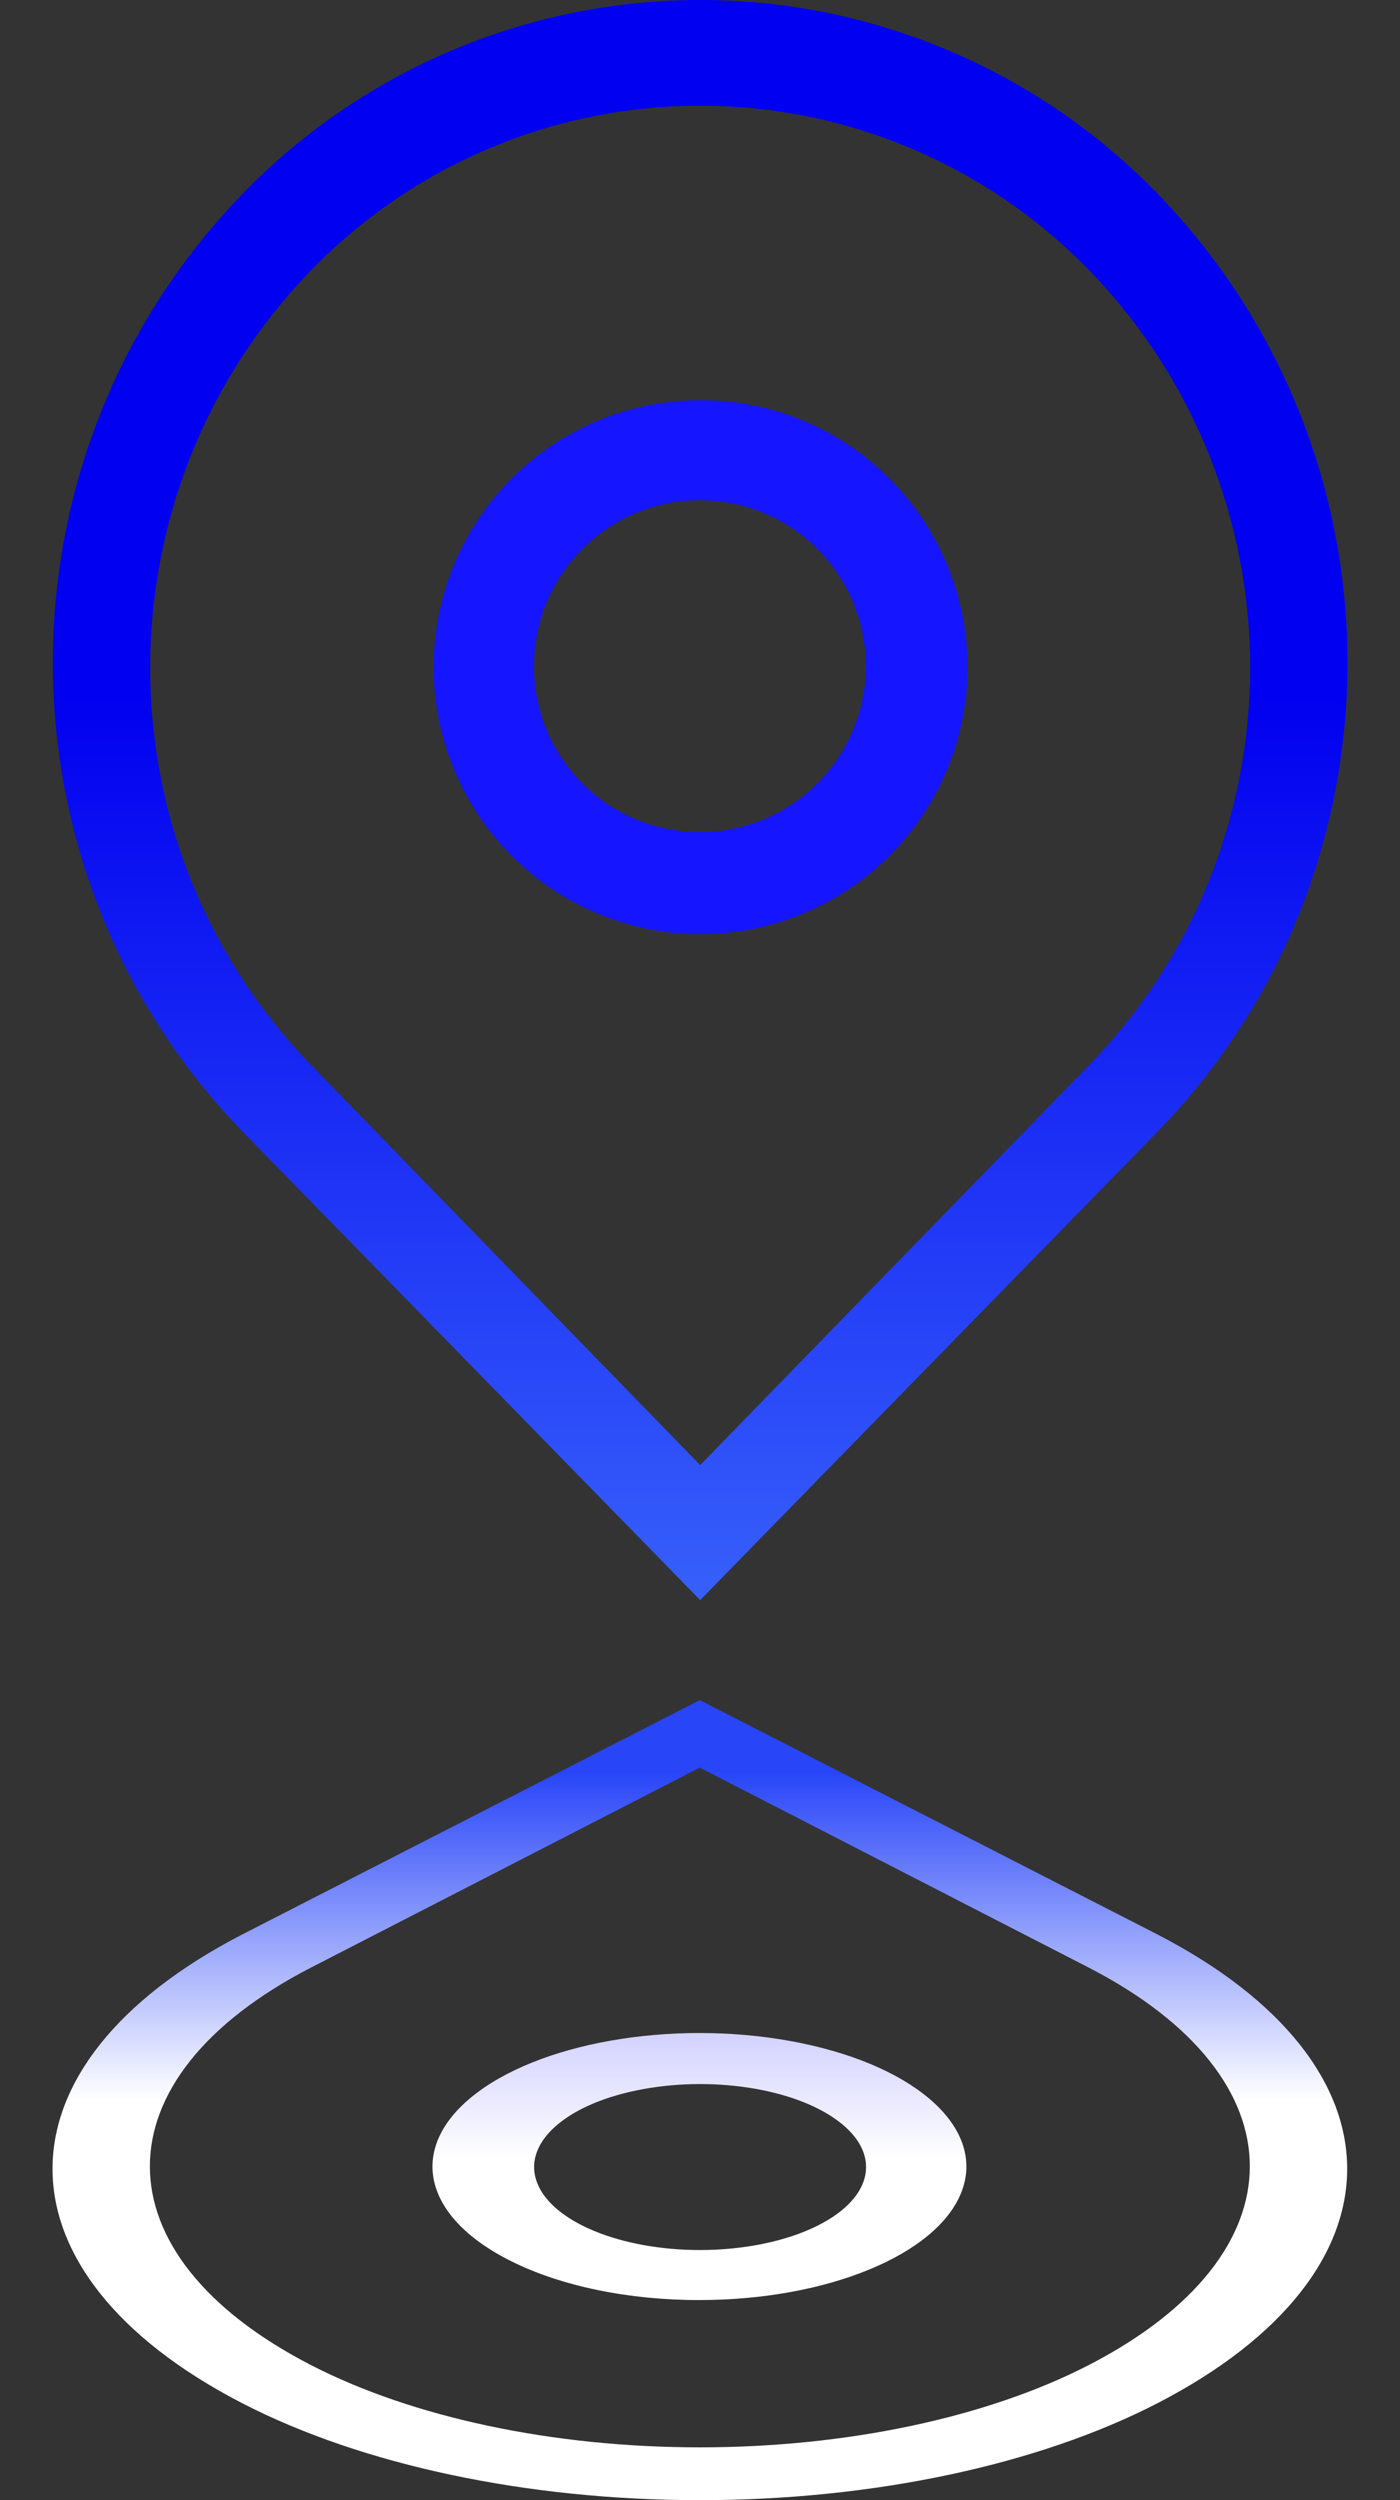 <?xml version="1.0" encoding="UTF-8"?>
<svg width="14px" height="25px" viewBox="0 0 14 25" version="1.1" xmlns="http://www.w3.org/2000/svg" xmlns:xlink="http://www.w3.org/1999/xlink">
    <rect x="0" y="0" width="14" height="25" fill="#333333" stroke="none"/>
    <!-- Generator: Sketch 55.2 (78181) - https://sketchapp.com -->
    <title>定位</title>
    <desc>Created with Sketch.</desc>
    <defs>
        <linearGradient x1="50%" y1="43.479%" x2="50%" y2="125.424%" id="linearGradient-1">
            <stop stop-color="#0200F0" offset="0%"></stop>
            <stop stop-color="#4E8BFF" offset="100%"></stop>
        </linearGradient>
        <linearGradient x1="50%" y1="115.674%" x2="50%" y2="50%" id="linearGradient-2">
            <stop stop-color="#BDBCFF" offset="0%"></stop>
            <stop stop-color="#FFFFFF" offset="100%"></stop>
        </linearGradient>
        <linearGradient x1="50%" y1="91.107%" x2="50%" y2="50%" id="linearGradient-3">
            <stop stop-color="#2845F8" offset="0%"></stop>
            <stop stop-color="#FFFFFF" offset="100%"></stop>
        </linearGradient>
    </defs>
    <g id="页面1" stroke="none" stroke-width="1" fill="none" fill-rule="evenodd">
        <g id="s001解决方案" transform="translate(-117, -519)">
            <g id="定位" transform="translate(116, 519)">
                <g>
                    <rect id="矩形" fill="#000000" fill-rule="nonzero" opacity="0" x="0" y="0" width="16" height="16"></rect>
                    <path d="M8.002,5.002 C8.793,5.003 9.473,5.562 9.627,6.338 C9.781,7.114 9.366,7.891 8.636,8.194 C7.905,8.498 7.062,8.243 6.621,7.587 C6.18,6.93 6.264,6.053 6.822,5.492 C7.134,5.178 7.559,5.001 8.002,5.002 L8.002,5.002 Z M8.002,4.002 C6.728,4.004 5.633,4.905 5.387,6.154 C5.14,7.404 5.81,8.653 6.987,9.139 C8.164,9.625 9.521,9.212 10.227,8.152 C10.933,7.092 10.793,5.681 9.891,4.782 C9.391,4.28 8.71,3.999 8.002,4.002 L8.002,4.002 Z" id="形状" fill="#1615FF" fill-rule="nonzero"></path>
                    <path d="M12.581,1.942 C11.381,0.701 9.728,-4.81038964e-06 8.002,-4.81038964e-06 C6.275,-4.81038964e-06 4.622,0.701 3.422,1.942 C0.897,4.555 0.897,8.699 3.422,11.311 L8.002,16 L12.581,11.311 C15.106,8.699 15.106,4.555 12.581,1.942 Z M8.002,14.65 L4.112,10.651 C1.965,8.436 1.965,4.917 4.112,2.702 C5.133,1.65 6.536,1.057 8.002,1.057 C9.467,1.057 10.87,1.65 11.891,2.702 C14.038,4.917 14.038,8.436 11.891,10.651 L8.002,14.65 Z" id="形状" fill="url(#linearGradient-1)" fill-rule="nonzero"></path>
                </g>
                <g id="定位备份" transform="translate(8, 21) rotate(-180) translate(-8, -21) translate(0, 17)">
                    <rect id="矩形" fill="#000000" fill-rule="nonzero" opacity="0" x="0" y="0" width="16" height="8"></rect>
                    <path d="M8.002,2.501 C8.793,2.502 9.473,2.781 9.627,3.169 C9.781,3.557 9.366,3.946 8.636,4.097 C7.905,4.249 7.062,4.122 6.621,3.793 C6.18,3.465 6.264,3.026 6.822,2.746 C7.134,2.589 7.559,2.501 8.002,2.501 L8.002,2.501 Z M8.002,2.001 C6.728,2.002 5.633,2.453 5.387,3.077 C5.14,3.702 5.81,4.327 6.987,4.57 C8.164,4.813 9.521,4.606 10.227,4.076 C10.933,3.546 10.793,2.841 9.891,2.391 C9.391,2.14 8.71,1.999 8.002,2.001 L8.002,2.001 Z" id="形状" fill="url(#linearGradient-2)" fill-rule="nonzero"></path>
                    <path d="M12.581,0.971 C11.381,0.351 9.728,-2.40519512e-06 8.002,-2.40519512e-06 C6.275,-2.40519512e-06 4.622,0.351 3.422,0.971 C0.897,2.277 0.897,4.349 3.422,5.655 L8.002,8 L12.581,5.655 C15.106,4.349 15.106,2.277 12.581,0.971 Z M8.002,7.325 L4.112,5.325 C1.965,4.218 1.965,2.458 4.112,1.351 C5.133,0.825 6.536,0.528 8.002,0.528 C9.467,0.528 10.87,0.825 11.891,1.351 C14.038,2.458 14.038,4.218 11.891,5.325 L8.002,7.325 Z" id="形状" fill="url(#linearGradient-3)" fill-rule="nonzero"></path>
                </g>
            </g>
        </g>
    </g>
</svg>